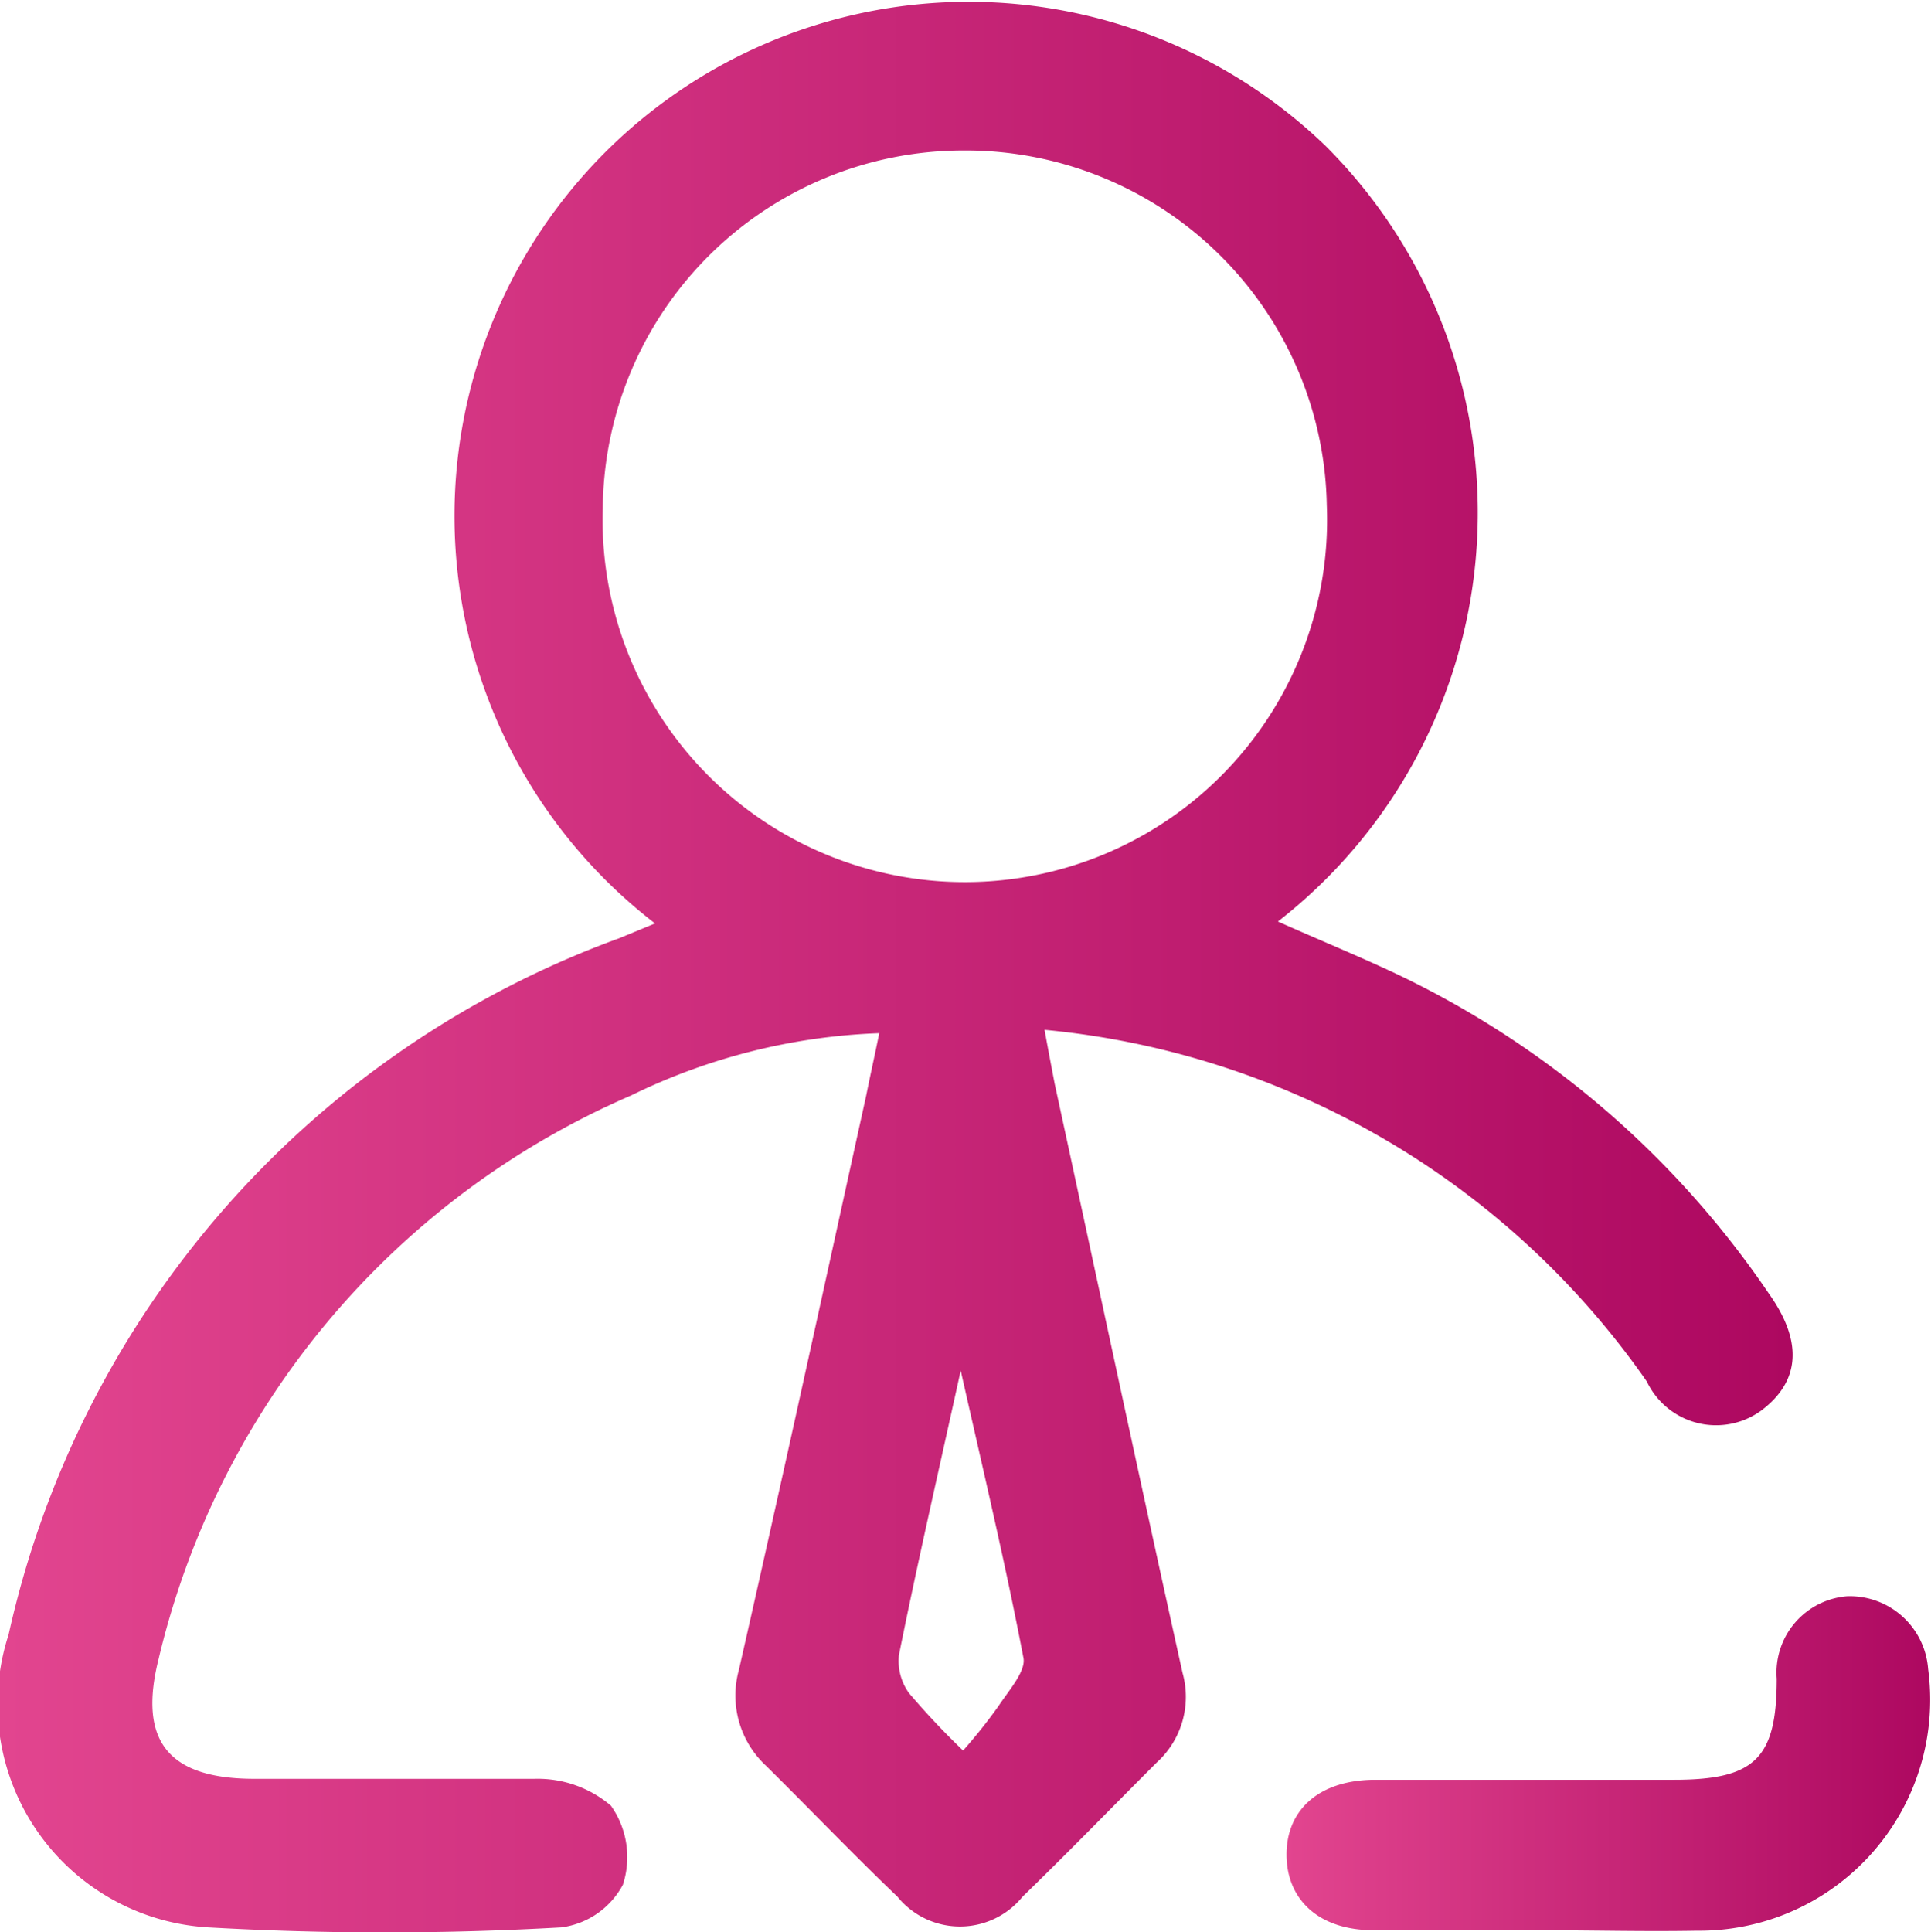 <svg xmlns="http://www.w3.org/2000/svg" xmlns:xlink="http://www.w3.org/1999/xlink" viewBox="0 0 40.3 40.32"><defs><style>.cls-1{fill:url(#linear-gradient);}.cls-2{fill:url(#linear-gradient-2);}</style><linearGradient id="linear-gradient" y1="20.16" x2="37.41" y2="20.16" gradientUnits="userSpaceOnUse"><stop offset="0" stop-color="#e2458f"/><stop offset="1" stop-color="#ad0860"/></linearGradient><linearGradient id="linear-gradient-2" x1="26.85" y1="36.79" x2="40.3" y2="36.79" xlink:href="#linear-gradient"/></defs><title>Asset 1</title><g id="Layer_2" data-name="Layer 2"><g id="Layer_1-2" data-name="Layer 1"><path class="cls-1" d="M13.67,19.27a10.73,10.73,0,1,1,14-16.22,10.81,10.81,0,0,1-1,16.18c.87.39,1.71.73,2.53,1.12A19.51,19.51,0,0,1,36.92,27c.71,1,.65,1.83-.17,2.44a1.6,1.6,0,0,1-2.38-.61A17.3,17.3,0,0,0,21.8,21.49c.07.39.14.75.21,1.12.89,4.1,1.76,8.2,2.67,12.3a1.85,1.85,0,0,1-.54,1.87c-.93.93-1.85,1.88-2.8,2.8a1.68,1.68,0,0,1-2.61,0c-.93-.89-1.82-1.82-2.74-2.73a2,2,0,0,1-.57-2c.91-4,1.78-8,2.66-12,.08-.4.17-.8.27-1.29a12.82,12.82,0,0,0-5.18,1.3A17.1,17.1,0,0,0,3.31,34.62c-.43,1.71.2,2.5,2,2.5,1.94,0,3.9,0,5.84,0a2.36,2.36,0,0,1,1.6.56A1.86,1.86,0,0,1,13,39.33a1.71,1.71,0,0,1-1.28.89,64.89,64.89,0,0,1-7.38,0A4.67,4.67,0,0,1,.18,34.11,20.1,20.1,0,0,1,12.92,19.58ZM20.1,3.14a7.53,7.53,0,0,0-7.52,7.47,7.56,7.56,0,1,0,15.11-.07A7.54,7.54,0,0,0,20.1,3.14Zm0,33.39a11.47,11.47,0,0,0,.74-.93c.21-.32.57-.72.52-1-.37-1.94-.83-3.87-1.31-6-.47,2.14-.9,4-1.29,5.94a1.15,1.15,0,0,0,.21.79A16.14,16.14,0,0,0,20.1,36.53Z"/><path class="cls-2" d="M32.09,40.28c-1.14,0-2.28,0-3.42,0s-1.81-.63-1.82-1.56.65-1.56,1.8-1.58c2.1,0,4.2,0,6.29,0,1.69,0,2.14-.45,2.14-2.11a1.6,1.6,0,0,1,1.47-1.72,1.64,1.64,0,0,1,1.69,1.52,4.82,4.82,0,0,1-4.83,5.46C34.31,40.31,33.2,40.28,32.09,40.28Z"/></g></g></svg>